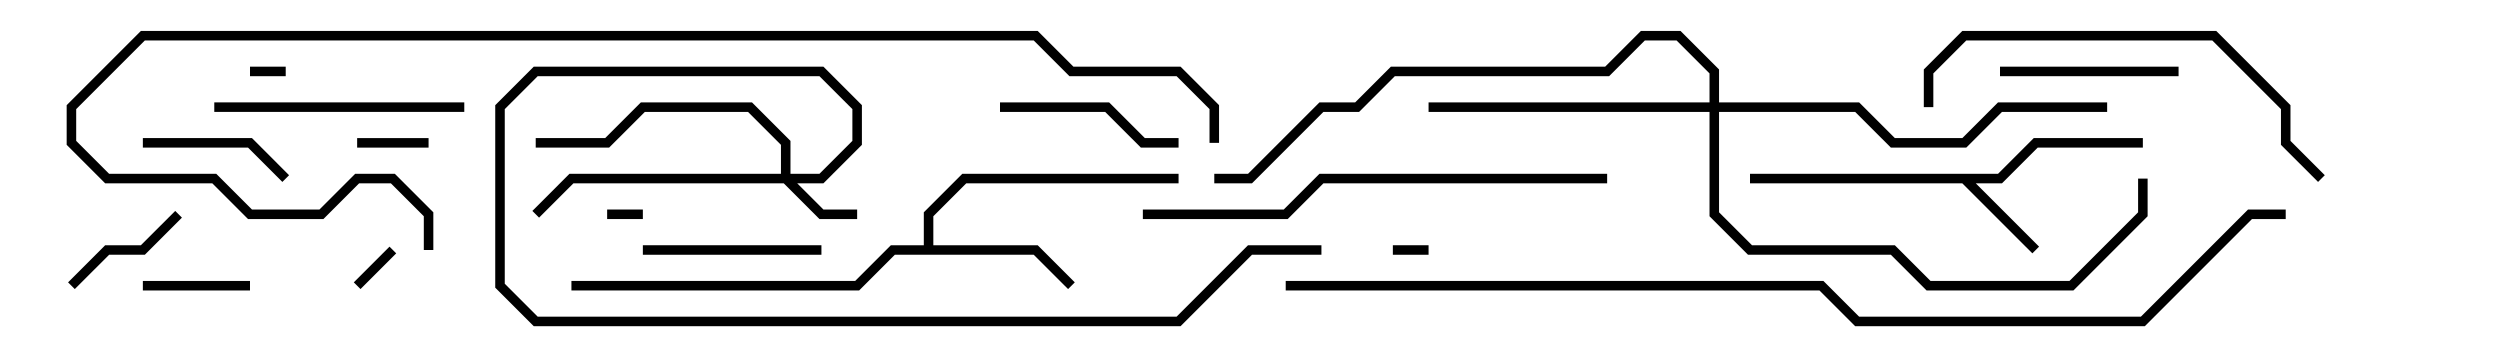 <svg version="1.1" width="105" height="15" xmlns="http://www.w3.org/2000/svg"><path d="M83.917,7.3L85.417,5.8L90,5.8L90,6.2L85.583,6.2L84.083,7.7L82.983,7.7L85.641,10.359L85.359,10.641L82.417,7.7L73.5,7.7L73.5,7.3z" stroke="none"/><path d="M38.8,10.3L38.8,8.917L40.417,7.3L49.5,7.3L49.5,7.7L40.583,7.7L39.2,9.083L39.2,10.3L43.583,10.3L45.141,11.859L44.859,12.141L43.417,10.7L37.583,10.7L36.083,12.2L24,12.2L24,11.8L35.917,11.8L37.417,10.3z" stroke="none"/><path d="M32.8,7.3L32.8,6.083L31.417,4.7L27.083,4.7L25.583,6.2L22.5,6.2L22.5,5.8L25.417,5.8L26.917,4.3L31.583,4.3L33.2,5.917L33.2,7.3L34.417,7.3L35.8,5.917L35.8,4.583L34.417,3.2L22.583,3.2L21.2,4.583L21.2,11.917L22.583,13.3L49.417,13.3L52.417,10.3L55.5,10.3L55.5,10.7L52.583,10.7L49.583,13.7L22.417,13.7L20.8,12.083L20.8,4.417L22.417,2.8L34.583,2.8L36.2,4.417L36.2,6.083L34.583,7.7L33.483,7.7L34.583,8.8L36,8.8L36,9.2L34.417,9.2L32.917,7.7L24.083,7.7L22.641,9.141L22.359,8.859L23.917,7.3z" stroke="none"/><path d="M71.8,4.3L71.8,3.083L70.417,1.7L69.083,1.7L67.583,3.2L58.583,3.2L57.083,4.7L55.583,4.7L52.583,7.7L51,7.7L51,7.3L52.417,7.3L55.417,4.3L56.917,4.3L58.417,2.8L67.417,2.8L68.917,1.3L70.583,1.3L72.2,2.917L72.2,4.3L78.083,4.3L79.583,5.8L82.417,5.8L83.917,4.3L88.5,4.3L88.5,4.7L84.083,4.7L82.583,6.2L79.417,6.2L77.917,4.7L72.2,4.7L72.2,8.917L73.583,10.3L79.583,10.3L81.083,11.8L86.917,11.8L89.8,8.917L89.8,7.5L90.2,7.5L90.2,9.083L87.083,12.2L80.917,12.2L79.417,10.7L73.417,10.7L71.8,9.083L71.8,4.7L60,4.7L60,4.3z" stroke="none"/><path d="M27,8.8L27,9.2L25.5,9.2L25.5,8.8z" stroke="none"/><path d="M10.5,3.2L10.5,2.8L12,2.8L12,3.2z" stroke="none"/><path d="M60,10.3L60,10.7L58.5,10.7L58.5,10.3z" stroke="none"/><path d="M15.141,12.141L14.859,11.859L16.359,10.359L16.641,10.641z" stroke="none"/><path d="M18,5.8L18,6.2L15,6.2L15,5.8z" stroke="none"/><path d="M10.5,11.8L10.5,12.2L6,12.2L6,11.8z" stroke="none"/><path d="M3.141,12.141L2.859,11.859L4.417,10.3L5.917,10.3L7.359,8.859L7.641,9.141L6.083,10.7L4.583,10.7z" stroke="none"/><path d="M6,6.2L6,5.8L10.583,5.8L12.141,7.359L11.859,7.641L10.417,6.2z" stroke="none"/><path d="M27,10.7L27,10.3L34.5,10.3L34.5,10.7z" stroke="none"/><path d="M84,3.2L84,2.8L91.5,2.8L91.5,3.2z" stroke="none"/><path d="M42,4.7L42,4.3L46.583,4.3L48.083,5.8L49.5,5.8L49.5,6.2L47.917,6.2L46.417,4.7z" stroke="none"/><path d="M9,4.7L9,4.3L19.5,4.3L19.5,4.7z" stroke="none"/><path d="M81.2,4.5L80.8,4.5L80.8,2.917L82.417,1.3L93.083,1.3L96.2,4.417L96.2,5.917L97.641,7.359L97.359,7.641L95.8,6.083L95.8,4.583L92.917,1.7L82.583,1.7L81.2,3.083z" stroke="none"/><path d="M67.5,7.3L67.5,7.7L55.583,7.7L54.083,9.2L48,9.2L48,8.8L53.917,8.8L55.417,7.3z" stroke="none"/><path d="M51.2,6L50.8,6L50.8,4.583L49.417,3.2L44.917,3.2L43.417,1.7L6.083,1.7L3.2,4.583L3.2,5.917L4.583,7.3L9.083,7.3L10.583,8.8L13.417,8.8L14.917,7.3L16.583,7.3L18.2,8.917L18.2,10.5L17.8,10.5L17.8,9.083L16.417,7.7L15.083,7.7L13.583,9.2L10.417,9.2L8.917,7.7L4.417,7.7L2.8,6.083L2.8,4.417L5.917,1.3L43.583,1.3L45.083,2.8L49.583,2.8L51.2,4.417z" stroke="none"/><path d="M54,12.2L54,11.8L76.583,11.8L78.083,13.3L89.917,13.3L94.417,8.8L96,8.8L96,9.2L94.583,9.2L90.083,13.7L77.917,13.7L76.417,12.2z" stroke="none"/></svg>